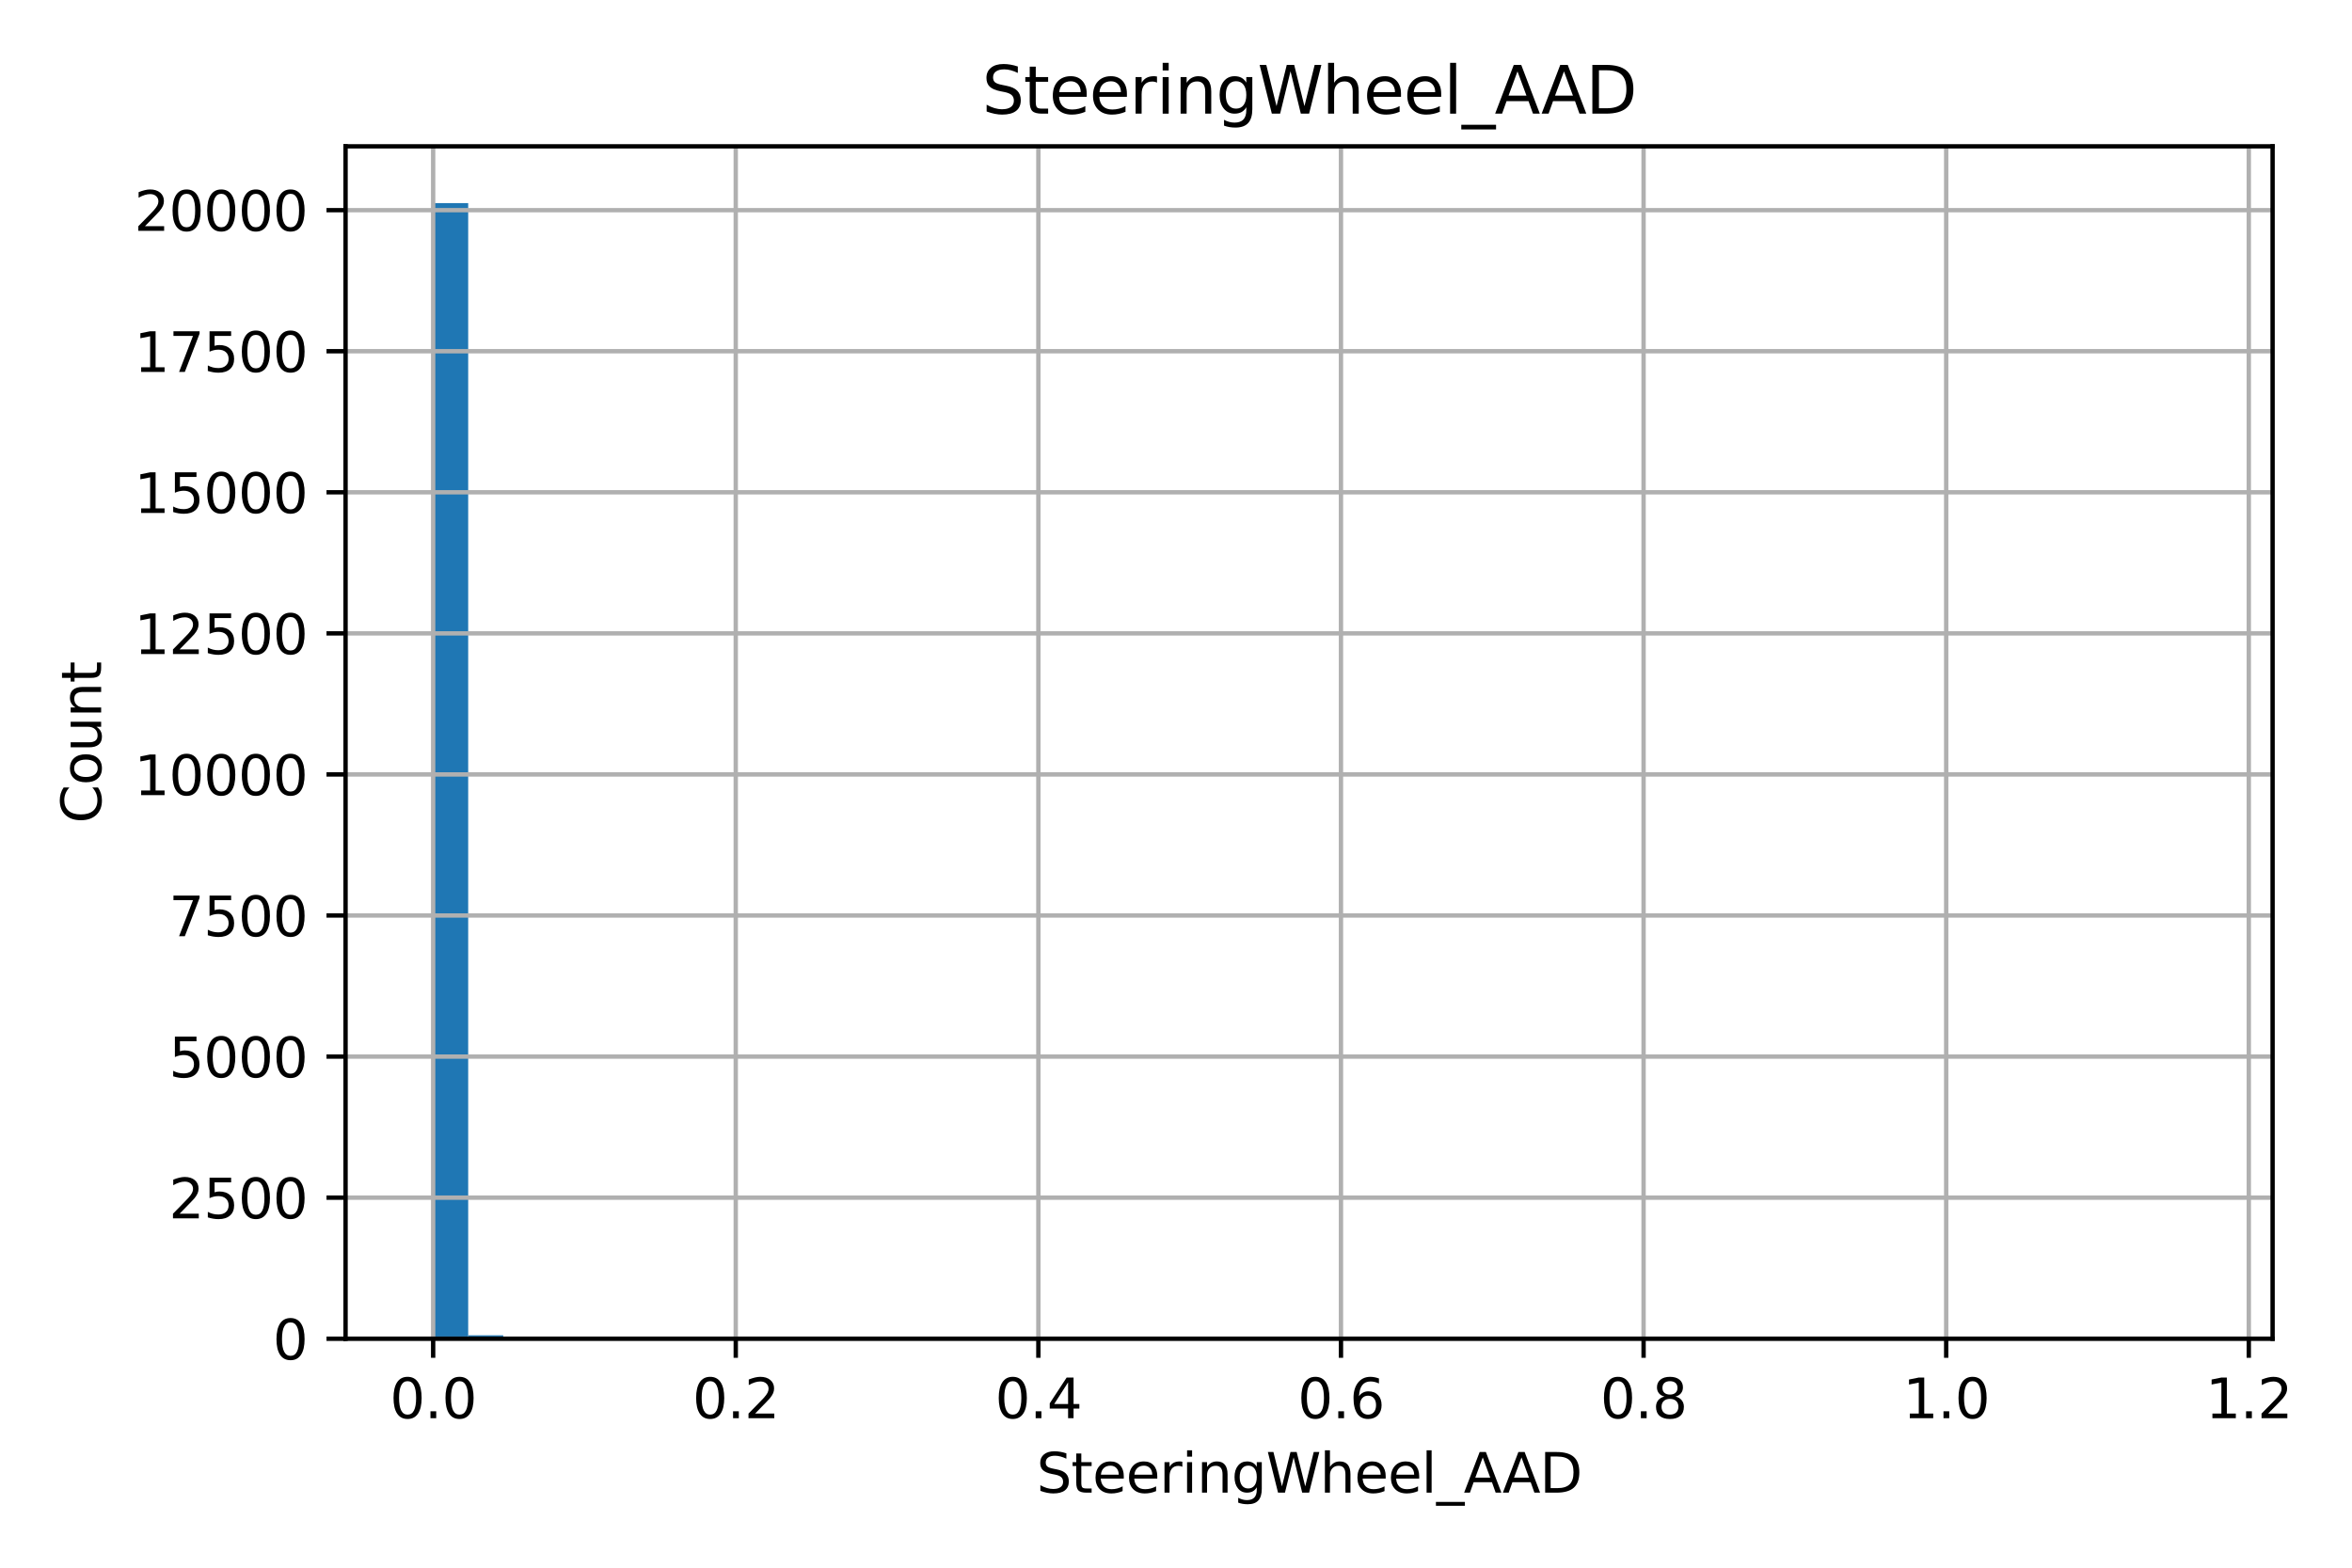 <?xml version="1.0" encoding="utf-8" standalone="no"?>
<!DOCTYPE svg PUBLIC "-//W3C//DTD SVG 1.1//EN"
  "http://www.w3.org/Graphics/SVG/1.1/DTD/svg11.dtd">
<svg xmlns:xlink="http://www.w3.org/1999/xlink" width="432pt" height="288pt" viewBox="0 0 432 288" xmlns="http://www.w3.org/2000/svg" version="1.1">
 <defs>
  <style type="text/css">*{stroke-linejoin: round; stroke-linecap: butt}</style>
 </defs>
 <g id="figure_1">
  <g id="patch_1">
   <path d="M 0 288 
L 432 288 
L 432 0 
L 0 0 
z
" style="fill: #ffffff"/>
  </g>
  <g id="axes_1">
   <g id="patch_2">
    <path d="M 63.47 245.939 
L 417.415 245.939 
L 417.415 26.88 
L 63.47 26.88 
z
" style="fill: #ffffff"/>
   </g>
   <g id="patch_3">
    <path d="M 79.558 245.939 
L 85.994 245.939 
L 85.994 37.311 
L 79.558 37.311 
z
" clip-path="url(#p1c0c118828)" style="fill: #1f77b4"/>
   </g>
   <g id="patch_4">
    <path d="M 85.994 245.939 
L 92.429 245.939 
L 92.429 245.306 
L 85.994 245.306 
z
" clip-path="url(#p1c0c118828)" style="fill: #1f77b4"/>
   </g>
   <g id="patch_5">
    <path d="M 92.429 245.939 
L 98.865 245.939 
L 98.865 245.742 
L 92.429 245.742 
z
" clip-path="url(#p1c0c118828)" style="fill: #1f77b4"/>
   </g>
   <g id="patch_6">
    <path d="M 98.865 245.939 
L 105.3 245.939 
L 105.3 245.783 
L 98.865 245.783 
z
" clip-path="url(#p1c0c118828)" style="fill: #1f77b4"/>
   </g>
   <g id="patch_7">
    <path d="M 105.3 245.939 
L 111.735 245.939 
L 111.735 245.825 
L 105.3 245.825 
z
" clip-path="url(#p1c0c118828)" style="fill: #1f77b4"/>
   </g>
   <g id="patch_8">
    <path d="M 111.735 245.939 
L 118.171 245.939 
L 118.171 245.794 
L 111.735 245.794 
z
" clip-path="url(#p1c0c118828)" style="fill: #1f77b4"/>
   </g>
   <g id="patch_9">
    <path d="M 118.171 245.939 
L 124.606 245.939 
L 124.606 245.887 
L 118.171 245.887 
z
" clip-path="url(#p1c0c118828)" style="fill: #1f77b4"/>
   </g>
   <g id="patch_10">
    <path d="M 124.606 245.939 
L 131.041 245.939 
L 131.041 245.877 
L 124.606 245.877 
z
" clip-path="url(#p1c0c118828)" style="fill: #1f77b4"/>
   </g>
   <g id="patch_11">
    <path d="M 131.041 245.939 
L 137.477 245.939 
L 137.477 245.845 
L 131.041 245.845 
z
" clip-path="url(#p1c0c118828)" style="fill: #1f77b4"/>
   </g>
   <g id="patch_12">
    <path d="M 137.477 245.939 
L 143.912 245.939 
L 143.912 245.866 
L 137.477 245.866 
z
" clip-path="url(#p1c0c118828)" style="fill: #1f77b4"/>
   </g>
   <g id="patch_13">
    <path d="M 143.912 245.939 
L 150.348 245.939 
L 150.348 245.908 
L 143.912 245.908 
z
" clip-path="url(#p1c0c118828)" style="fill: #1f77b4"/>
   </g>
   <g id="patch_14">
    <path d="M 150.348 245.939 
L 156.783 245.939 
L 156.783 245.918 
L 150.348 245.918 
z
" clip-path="url(#p1c0c118828)" style="fill: #1f77b4"/>
   </g>
   <g id="patch_15">
    <path d="M 156.783 245.939 
L 163.218 245.939 
L 163.218 245.928 
L 156.783 245.928 
z
" clip-path="url(#p1c0c118828)" style="fill: #1f77b4"/>
   </g>
   <g id="patch_16">
    <path d="M 163.218 245.939 
L 169.654 245.939 
L 169.654 245.908 
L 163.218 245.908 
z
" clip-path="url(#p1c0c118828)" style="fill: #1f77b4"/>
   </g>
   <g id="patch_17">
    <path d="M 169.654 245.939 
L 176.089 245.939 
L 176.089 245.939 
L 169.654 245.939 
z
" clip-path="url(#p1c0c118828)" style="fill: #1f77b4"/>
   </g>
   <g id="patch_18">
    <path d="M 176.089 245.939 
L 182.524 245.939 
L 182.524 245.908 
L 176.089 245.908 
z
" clip-path="url(#p1c0c118828)" style="fill: #1f77b4"/>
   </g>
   <g id="patch_19">
    <path d="M 182.524 245.939 
L 188.96 245.939 
L 188.96 245.939 
L 182.524 245.939 
z
" clip-path="url(#p1c0c118828)" style="fill: #1f77b4"/>
   </g>
   <g id="patch_20">
    <path d="M 188.96 245.939 
L 195.395 245.939 
L 195.395 245.928 
L 188.96 245.928 
z
" clip-path="url(#p1c0c118828)" style="fill: #1f77b4"/>
   </g>
   <g id="patch_21">
    <path d="M 195.395 245.939 
L 201.831 245.939 
L 201.831 245.939 
L 195.395 245.939 
z
" clip-path="url(#p1c0c118828)" style="fill: #1f77b4"/>
   </g>
   <g id="patch_22">
    <path d="M 201.831 245.939 
L 208.266 245.939 
L 208.266 245.939 
L 201.831 245.939 
z
" clip-path="url(#p1c0c118828)" style="fill: #1f77b4"/>
   </g>
   <g id="patch_23">
    <path d="M 208.266 245.939 
L 214.701 245.939 
L 214.701 245.939 
L 208.266 245.939 
z
" clip-path="url(#p1c0c118828)" style="fill: #1f77b4"/>
   </g>
   <g id="patch_24">
    <path d="M 214.701 245.939 
L 221.137 245.939 
L 221.137 245.918 
L 214.701 245.918 
z
" clip-path="url(#p1c0c118828)" style="fill: #1f77b4"/>
   </g>
   <g id="patch_25">
    <path d="M 221.137 245.939 
L 227.572 245.939 
L 227.572 245.928 
L 221.137 245.928 
z
" clip-path="url(#p1c0c118828)" style="fill: #1f77b4"/>
   </g>
   <g id="patch_26">
    <path d="M 227.572 245.939 
L 234.007 245.939 
L 234.007 245.939 
L 227.572 245.939 
z
" clip-path="url(#p1c0c118828)" style="fill: #1f77b4"/>
   </g>
   <g id="patch_27">
    <path d="M 234.007 245.939 
L 240.443 245.939 
L 240.443 245.928 
L 234.007 245.928 
z
" clip-path="url(#p1c0c118828)" style="fill: #1f77b4"/>
   </g>
   <g id="patch_28">
    <path d="M 240.443 245.939 
L 246.878 245.939 
L 246.878 245.939 
L 240.443 245.939 
z
" clip-path="url(#p1c0c118828)" style="fill: #1f77b4"/>
   </g>
   <g id="patch_29">
    <path d="M 246.878 245.939 
L 253.313 245.939 
L 253.313 245.939 
L 246.878 245.939 
z
" clip-path="url(#p1c0c118828)" style="fill: #1f77b4"/>
   </g>
   <g id="patch_30">
    <path d="M 253.313 245.939 
L 259.749 245.939 
L 259.749 245.939 
L 253.313 245.939 
z
" clip-path="url(#p1c0c118828)" style="fill: #1f77b4"/>
   </g>
   <g id="patch_31">
    <path d="M 259.749 245.939 
L 266.184 245.939 
L 266.184 245.939 
L 259.749 245.939 
z
" clip-path="url(#p1c0c118828)" style="fill: #1f77b4"/>
   </g>
   <g id="patch_32">
    <path d="M 266.184 245.939 
L 272.62 245.939 
L 272.62 245.939 
L 266.184 245.939 
z
" clip-path="url(#p1c0c118828)" style="fill: #1f77b4"/>
   </g>
   <g id="patch_33">
    <path d="M 272.62 245.939 
L 279.055 245.939 
L 279.055 245.939 
L 272.62 245.939 
z
" clip-path="url(#p1c0c118828)" style="fill: #1f77b4"/>
   </g>
   <g id="patch_34">
    <path d="M 279.055 245.939 
L 285.49 245.939 
L 285.49 245.939 
L 279.055 245.939 
z
" clip-path="url(#p1c0c118828)" style="fill: #1f77b4"/>
   </g>
   <g id="patch_35">
    <path d="M 285.49 245.939 
L 291.926 245.939 
L 291.926 245.939 
L 285.49 245.939 
z
" clip-path="url(#p1c0c118828)" style="fill: #1f77b4"/>
   </g>
   <g id="patch_36">
    <path d="M 291.926 245.939 
L 298.361 245.939 
L 298.361 245.939 
L 291.926 245.939 
z
" clip-path="url(#p1c0c118828)" style="fill: #1f77b4"/>
   </g>
   <g id="patch_37">
    <path d="M 298.361 245.939 
L 304.796 245.939 
L 304.796 245.939 
L 298.361 245.939 
z
" clip-path="url(#p1c0c118828)" style="fill: #1f77b4"/>
   </g>
   <g id="patch_38">
    <path d="M 304.796 245.939 
L 311.232 245.939 
L 311.232 245.939 
L 304.796 245.939 
z
" clip-path="url(#p1c0c118828)" style="fill: #1f77b4"/>
   </g>
   <g id="patch_39">
    <path d="M 311.232 245.939 
L 317.667 245.939 
L 317.667 245.939 
L 311.232 245.939 
z
" clip-path="url(#p1c0c118828)" style="fill: #1f77b4"/>
   </g>
   <g id="patch_40">
    <path d="M 317.667 245.939 
L 324.103 245.939 
L 324.103 245.939 
L 317.667 245.939 
z
" clip-path="url(#p1c0c118828)" style="fill: #1f77b4"/>
   </g>
   <g id="patch_41">
    <path d="M 324.103 245.939 
L 330.538 245.939 
L 330.538 245.939 
L 324.103 245.939 
z
" clip-path="url(#p1c0c118828)" style="fill: #1f77b4"/>
   </g>
   <g id="patch_42">
    <path d="M 330.538 245.939 
L 336.973 245.939 
L 336.973 245.939 
L 330.538 245.939 
z
" clip-path="url(#p1c0c118828)" style="fill: #1f77b4"/>
   </g>
   <g id="patch_43">
    <path d="M 336.973 245.939 
L 343.409 245.939 
L 343.409 245.939 
L 336.973 245.939 
z
" clip-path="url(#p1c0c118828)" style="fill: #1f77b4"/>
   </g>
   <g id="patch_44">
    <path d="M 343.409 245.939 
L 349.844 245.939 
L 349.844 245.939 
L 343.409 245.939 
z
" clip-path="url(#p1c0c118828)" style="fill: #1f77b4"/>
   </g>
   <g id="patch_45">
    <path d="M 349.844 245.939 
L 356.279 245.939 
L 356.279 245.939 
L 349.844 245.939 
z
" clip-path="url(#p1c0c118828)" style="fill: #1f77b4"/>
   </g>
   <g id="patch_46">
    <path d="M 356.279 245.939 
L 362.715 245.939 
L 362.715 245.939 
L 356.279 245.939 
z
" clip-path="url(#p1c0c118828)" style="fill: #1f77b4"/>
   </g>
   <g id="patch_47">
    <path d="M 362.715 245.939 
L 369.15 245.939 
L 369.15 245.939 
L 362.715 245.939 
z
" clip-path="url(#p1c0c118828)" style="fill: #1f77b4"/>
   </g>
   <g id="patch_48">
    <path d="M 369.15 245.939 
L 375.586 245.939 
L 375.586 245.939 
L 369.15 245.939 
z
" clip-path="url(#p1c0c118828)" style="fill: #1f77b4"/>
   </g>
   <g id="patch_49">
    <path d="M 375.586 245.939 
L 382.021 245.939 
L 382.021 245.939 
L 375.586 245.939 
z
" clip-path="url(#p1c0c118828)" style="fill: #1f77b4"/>
   </g>
   <g id="patch_50">
    <path d="M 382.021 245.939 
L 388.456 245.939 
L 388.456 245.939 
L 382.021 245.939 
z
" clip-path="url(#p1c0c118828)" style="fill: #1f77b4"/>
   </g>
   <g id="patch_51">
    <path d="M 388.456 245.939 
L 394.892 245.939 
L 394.892 245.939 
L 388.456 245.939 
z
" clip-path="url(#p1c0c118828)" style="fill: #1f77b4"/>
   </g>
   <g id="patch_52">
    <path d="M 394.892 245.939 
L 401.327 245.939 
L 401.327 245.928 
L 394.892 245.928 
z
" clip-path="url(#p1c0c118828)" style="fill: #1f77b4"/>
   </g>
   <g id="matplotlib.axis_1">
    <g id="xtick_1">
     <g id="line2d_1">
      <path d="M 79.558 245.939 
L 79.558 26.88 
" clip-path="url(#p1c0c118828)" style="fill: none; stroke: #b0b0b0; stroke-width: 0.8; stroke-linecap: square"/>
     </g>
     <g id="line2d_2">
      <defs>
       <path id="me560ec1ea9" d="M 0 0 
L 0 3.5 
" style="stroke: #000000; stroke-width: 0.8"/>
      </defs>
      <g>
       <use xlink:href="#me560ec1ea9" x="79.558" y="245.939" style="stroke: #000000; stroke-width: 0.8"/>
      </g>
     </g>
     <g id="text_1">
      <!-- 0.0 -->
      <g transform="translate(71.607 260.537) scale(0.1 -0.1)">
       <defs>
        <path id="DejaVuSans-30" d="M 2034 4250 
Q 1547 4250 1301 3770 
Q 1056 3291 1056 2328 
Q 1056 1369 1301 889 
Q 1547 409 2034 409 
Q 2525 409 2770 889 
Q 3016 1369 3016 2328 
Q 3016 3291 2770 3770 
Q 2525 4250 2034 4250 
z
M 2034 4750 
Q 2819 4750 3233 4129 
Q 3647 3509 3647 2328 
Q 3647 1150 3233 529 
Q 2819 -91 2034 -91 
Q 1250 -91 836 529 
Q 422 1150 422 2328 
Q 422 3509 836 4129 
Q 1250 4750 2034 4750 
z
" transform="scale(0.016)"/>
        <path id="DejaVuSans-2e" d="M 684 794 
L 1344 794 
L 1344 0 
L 684 0 
L 684 794 
z
" transform="scale(0.016)"/>
       </defs>
       <use xlink:href="#DejaVuSans-30"/>
       <use xlink:href="#DejaVuSans-2e" transform="translate(63.623 0)"/>
       <use xlink:href="#DejaVuSans-30" transform="translate(95.41 0)"/>
      </g>
     </g>
    </g>
    <g id="xtick_2">
     <g id="line2d_3">
      <path d="M 135.139 245.939 
L 135.139 26.88 
" clip-path="url(#p1c0c118828)" style="fill: none; stroke: #b0b0b0; stroke-width: 0.8; stroke-linecap: square"/>
     </g>
     <g id="line2d_4">
      <g>
       <use xlink:href="#me560ec1ea9" x="135.139" y="245.939" style="stroke: #000000; stroke-width: 0.8"/>
      </g>
     </g>
     <g id="text_2">
      <!-- 0.2 -->
      <g transform="translate(127.188 260.537) scale(0.1 -0.1)">
       <defs>
        <path id="DejaVuSans-32" d="M 1228 531 
L 3431 531 
L 3431 0 
L 469 0 
L 469 531 
Q 828 903 1448 1529 
Q 2069 2156 2228 2338 
Q 2531 2678 2651 2914 
Q 2772 3150 2772 3378 
Q 2772 3750 2511 3984 
Q 2250 4219 1831 4219 
Q 1534 4219 1204 4116 
Q 875 4013 500 3803 
L 500 4441 
Q 881 4594 1212 4672 
Q 1544 4750 1819 4750 
Q 2544 4750 2975 4387 
Q 3406 4025 3406 3419 
Q 3406 3131 3298 2873 
Q 3191 2616 2906 2266 
Q 2828 2175 2409 1742 
Q 1991 1309 1228 531 
z
" transform="scale(0.016)"/>
       </defs>
       <use xlink:href="#DejaVuSans-30"/>
       <use xlink:href="#DejaVuSans-2e" transform="translate(63.623 0)"/>
       <use xlink:href="#DejaVuSans-32" transform="translate(95.41 0)"/>
      </g>
     </g>
    </g>
    <g id="xtick_3">
     <g id="line2d_5">
      <path d="M 190.72 245.939 
L 190.72 26.88 
" clip-path="url(#p1c0c118828)" style="fill: none; stroke: #b0b0b0; stroke-width: 0.8; stroke-linecap: square"/>
     </g>
     <g id="line2d_6">
      <g>
       <use xlink:href="#me560ec1ea9" x="190.72" y="245.939" style="stroke: #000000; stroke-width: 0.8"/>
      </g>
     </g>
     <g id="text_3">
      <!-- 0.4 -->
      <g transform="translate(182.768 260.537) scale(0.1 -0.1)">
       <defs>
        <path id="DejaVuSans-34" d="M 2419 4116 
L 825 1625 
L 2419 1625 
L 2419 4116 
z
M 2253 4666 
L 3047 4666 
L 3047 1625 
L 3713 1625 
L 3713 1100 
L 3047 1100 
L 3047 0 
L 2419 0 
L 2419 1100 
L 313 1100 
L 313 1709 
L 2253 4666 
z
" transform="scale(0.016)"/>
       </defs>
       <use xlink:href="#DejaVuSans-30"/>
       <use xlink:href="#DejaVuSans-2e" transform="translate(63.623 0)"/>
       <use xlink:href="#DejaVuSans-34" transform="translate(95.41 0)"/>
      </g>
     </g>
    </g>
    <g id="xtick_4">
     <g id="line2d_7">
      <path d="M 246.301 245.939 
L 246.301 26.88 
" clip-path="url(#p1c0c118828)" style="fill: none; stroke: #b0b0b0; stroke-width: 0.8; stroke-linecap: square"/>
     </g>
     <g id="line2d_8">
      <g>
       <use xlink:href="#me560ec1ea9" x="246.301" y="245.939" style="stroke: #000000; stroke-width: 0.8"/>
      </g>
     </g>
     <g id="text_4">
      <!-- 0.6 -->
      <g transform="translate(238.349 260.537) scale(0.1 -0.1)">
       <defs>
        <path id="DejaVuSans-36" d="M 2113 2584 
Q 1688 2584 1439 2293 
Q 1191 2003 1191 1497 
Q 1191 994 1439 701 
Q 1688 409 2113 409 
Q 2538 409 2786 701 
Q 3034 994 3034 1497 
Q 3034 2003 2786 2293 
Q 2538 2584 2113 2584 
z
M 3366 4563 
L 3366 3988 
Q 3128 4100 2886 4159 
Q 2644 4219 2406 4219 
Q 1781 4219 1451 3797 
Q 1122 3375 1075 2522 
Q 1259 2794 1537 2939 
Q 1816 3084 2150 3084 
Q 2853 3084 3261 2657 
Q 3669 2231 3669 1497 
Q 3669 778 3244 343 
Q 2819 -91 2113 -91 
Q 1303 -91 875 529 
Q 447 1150 447 2328 
Q 447 3434 972 4092 
Q 1497 4750 2381 4750 
Q 2619 4750 2861 4703 
Q 3103 4656 3366 4563 
z
" transform="scale(0.016)"/>
       </defs>
       <use xlink:href="#DejaVuSans-30"/>
       <use xlink:href="#DejaVuSans-2e" transform="translate(63.623 0)"/>
       <use xlink:href="#DejaVuSans-36" transform="translate(95.41 0)"/>
      </g>
     </g>
    </g>
    <g id="xtick_5">
     <g id="line2d_9">
      <path d="M 301.882 245.939 
L 301.882 26.88 
" clip-path="url(#p1c0c118828)" style="fill: none; stroke: #b0b0b0; stroke-width: 0.8; stroke-linecap: square"/>
     </g>
     <g id="line2d_10">
      <g>
       <use xlink:href="#me560ec1ea9" x="301.882" y="245.939" style="stroke: #000000; stroke-width: 0.8"/>
      </g>
     </g>
     <g id="text_5">
      <!-- 0.8 -->
      <g transform="translate(293.93 260.537) scale(0.1 -0.1)">
       <defs>
        <path id="DejaVuSans-38" d="M 2034 2216 
Q 1584 2216 1326 1975 
Q 1069 1734 1069 1313 
Q 1069 891 1326 650 
Q 1584 409 2034 409 
Q 2484 409 2743 651 
Q 3003 894 3003 1313 
Q 3003 1734 2745 1975 
Q 2488 2216 2034 2216 
z
M 1403 2484 
Q 997 2584 770 2862 
Q 544 3141 544 3541 
Q 544 4100 942 4425 
Q 1341 4750 2034 4750 
Q 2731 4750 3128 4425 
Q 3525 4100 3525 3541 
Q 3525 3141 3298 2862 
Q 3072 2584 2669 2484 
Q 3125 2378 3379 2068 
Q 3634 1759 3634 1313 
Q 3634 634 3220 271 
Q 2806 -91 2034 -91 
Q 1263 -91 848 271 
Q 434 634 434 1313 
Q 434 1759 690 2068 
Q 947 2378 1403 2484 
z
M 1172 3481 
Q 1172 3119 1398 2916 
Q 1625 2713 2034 2713 
Q 2441 2713 2670 2916 
Q 2900 3119 2900 3481 
Q 2900 3844 2670 4047 
Q 2441 4250 2034 4250 
Q 1625 4250 1398 4047 
Q 1172 3844 1172 3481 
z
" transform="scale(0.016)"/>
       </defs>
       <use xlink:href="#DejaVuSans-30"/>
       <use xlink:href="#DejaVuSans-2e" transform="translate(63.623 0)"/>
       <use xlink:href="#DejaVuSans-38" transform="translate(95.41 0)"/>
      </g>
     </g>
    </g>
    <g id="xtick_6">
     <g id="line2d_11">
      <path d="M 357.463 245.939 
L 357.463 26.88 
" clip-path="url(#p1c0c118828)" style="fill: none; stroke: #b0b0b0; stroke-width: 0.8; stroke-linecap: square"/>
     </g>
     <g id="line2d_12">
      <g>
       <use xlink:href="#me560ec1ea9" x="357.463" y="245.939" style="stroke: #000000; stroke-width: 0.8"/>
      </g>
     </g>
     <g id="text_6">
      <!-- 1.0 -->
      <g transform="translate(349.511 260.537) scale(0.1 -0.1)">
       <defs>
        <path id="DejaVuSans-31" d="M 794 531 
L 1825 531 
L 1825 4091 
L 703 3866 
L 703 4441 
L 1819 4666 
L 2450 4666 
L 2450 531 
L 3481 531 
L 3481 0 
L 794 0 
L 794 531 
z
" transform="scale(0.016)"/>
       </defs>
       <use xlink:href="#DejaVuSans-31"/>
       <use xlink:href="#DejaVuSans-2e" transform="translate(63.623 0)"/>
       <use xlink:href="#DejaVuSans-30" transform="translate(95.41 0)"/>
      </g>
     </g>
    </g>
    <g id="xtick_7">
     <g id="line2d_13">
      <path d="M 413.044 245.939 
L 413.044 26.88 
" clip-path="url(#p1c0c118828)" style="fill: none; stroke: #b0b0b0; stroke-width: 0.8; stroke-linecap: square"/>
     </g>
     <g id="line2d_14">
      <g>
       <use xlink:href="#me560ec1ea9" x="413.044" y="245.939" style="stroke: #000000; stroke-width: 0.8"/>
      </g>
     </g>
     <g id="text_7">
      <!-- 1.2 -->
      <g transform="translate(405.092 260.537) scale(0.1 -0.1)">
       <use xlink:href="#DejaVuSans-31"/>
       <use xlink:href="#DejaVuSans-2e" transform="translate(63.623 0)"/>
       <use xlink:href="#DejaVuSans-32" transform="translate(95.41 0)"/>
      </g>
     </g>
    </g>
    <g id="text_8">
     <!-- SteeringWheel_AAD -->
     <g transform="translate(190.385 274.215) scale(0.1 -0.1)">
      <defs>
       <path id="DejaVuSans-53" d="M 3425 4513 
L 3425 3897 
Q 3066 4069 2747 4153 
Q 2428 4238 2131 4238 
Q 1616 4238 1336 4038 
Q 1056 3838 1056 3469 
Q 1056 3159 1242 3001 
Q 1428 2844 1947 2747 
L 2328 2669 
Q 3034 2534 3370 2195 
Q 3706 1856 3706 1288 
Q 3706 609 3251 259 
Q 2797 -91 1919 -91 
Q 1588 -91 1214 -16 
Q 841 59 441 206 
L 441 856 
Q 825 641 1194 531 
Q 1563 422 1919 422 
Q 2459 422 2753 634 
Q 3047 847 3047 1241 
Q 3047 1584 2836 1778 
Q 2625 1972 2144 2069 
L 1759 2144 
Q 1053 2284 737 2584 
Q 422 2884 422 3419 
Q 422 4038 858 4394 
Q 1294 4750 2059 4750 
Q 2388 4750 2728 4690 
Q 3069 4631 3425 4513 
z
" transform="scale(0.016)"/>
       <path id="DejaVuSans-74" d="M 1172 4494 
L 1172 3500 
L 2356 3500 
L 2356 3053 
L 1172 3053 
L 1172 1153 
Q 1172 725 1289 603 
Q 1406 481 1766 481 
L 2356 481 
L 2356 0 
L 1766 0 
Q 1100 0 847 248 
Q 594 497 594 1153 
L 594 3053 
L 172 3053 
L 172 3500 
L 594 3500 
L 594 4494 
L 1172 4494 
z
" transform="scale(0.016)"/>
       <path id="DejaVuSans-65" d="M 3597 1894 
L 3597 1613 
L 953 1613 
Q 991 1019 1311 708 
Q 1631 397 2203 397 
Q 2534 397 2845 478 
Q 3156 559 3463 722 
L 3463 178 
Q 3153 47 2828 -22 
Q 2503 -91 2169 -91 
Q 1331 -91 842 396 
Q 353 884 353 1716 
Q 353 2575 817 3079 
Q 1281 3584 2069 3584 
Q 2775 3584 3186 3129 
Q 3597 2675 3597 1894 
z
M 3022 2063 
Q 3016 2534 2758 2815 
Q 2500 3097 2075 3097 
Q 1594 3097 1305 2825 
Q 1016 2553 972 2059 
L 3022 2063 
z
" transform="scale(0.016)"/>
       <path id="DejaVuSans-72" d="M 2631 2963 
Q 2534 3019 2420 3045 
Q 2306 3072 2169 3072 
Q 1681 3072 1420 2755 
Q 1159 2438 1159 1844 
L 1159 0 
L 581 0 
L 581 3500 
L 1159 3500 
L 1159 2956 
Q 1341 3275 1631 3429 
Q 1922 3584 2338 3584 
Q 2397 3584 2469 3576 
Q 2541 3569 2628 3553 
L 2631 2963 
z
" transform="scale(0.016)"/>
       <path id="DejaVuSans-69" d="M 603 3500 
L 1178 3500 
L 1178 0 
L 603 0 
L 603 3500 
z
M 603 4863 
L 1178 4863 
L 1178 4134 
L 603 4134 
L 603 4863 
z
" transform="scale(0.016)"/>
       <path id="DejaVuSans-6e" d="M 3513 2113 
L 3513 0 
L 2938 0 
L 2938 2094 
Q 2938 2591 2744 2837 
Q 2550 3084 2163 3084 
Q 1697 3084 1428 2787 
Q 1159 2491 1159 1978 
L 1159 0 
L 581 0 
L 581 3500 
L 1159 3500 
L 1159 2956 
Q 1366 3272 1645 3428 
Q 1925 3584 2291 3584 
Q 2894 3584 3203 3211 
Q 3513 2838 3513 2113 
z
" transform="scale(0.016)"/>
       <path id="DejaVuSans-67" d="M 2906 1791 
Q 2906 2416 2648 2759 
Q 2391 3103 1925 3103 
Q 1463 3103 1205 2759 
Q 947 2416 947 1791 
Q 947 1169 1205 825 
Q 1463 481 1925 481 
Q 2391 481 2648 825 
Q 2906 1169 2906 1791 
z
M 3481 434 
Q 3481 -459 3084 -895 
Q 2688 -1331 1869 -1331 
Q 1566 -1331 1297 -1286 
Q 1028 -1241 775 -1147 
L 775 -588 
Q 1028 -725 1275 -790 
Q 1522 -856 1778 -856 
Q 2344 -856 2625 -561 
Q 2906 -266 2906 331 
L 2906 616 
Q 2728 306 2450 153 
Q 2172 0 1784 0 
Q 1141 0 747 490 
Q 353 981 353 1791 
Q 353 2603 747 3093 
Q 1141 3584 1784 3584 
Q 2172 3584 2450 3431 
Q 2728 3278 2906 2969 
L 2906 3500 
L 3481 3500 
L 3481 434 
z
" transform="scale(0.016)"/>
       <path id="DejaVuSans-57" d="M 213 4666 
L 850 4666 
L 1831 722 
L 2809 4666 
L 3519 4666 
L 4500 722 
L 5478 4666 
L 6119 4666 
L 4947 0 
L 4153 0 
L 3169 4050 
L 2175 0 
L 1381 0 
L 213 4666 
z
" transform="scale(0.016)"/>
       <path id="DejaVuSans-68" d="M 3513 2113 
L 3513 0 
L 2938 0 
L 2938 2094 
Q 2938 2591 2744 2837 
Q 2550 3084 2163 3084 
Q 1697 3084 1428 2787 
Q 1159 2491 1159 1978 
L 1159 0 
L 581 0 
L 581 4863 
L 1159 4863 
L 1159 2956 
Q 1366 3272 1645 3428 
Q 1925 3584 2291 3584 
Q 2894 3584 3203 3211 
Q 3513 2838 3513 2113 
z
" transform="scale(0.016)"/>
       <path id="DejaVuSans-6c" d="M 603 4863 
L 1178 4863 
L 1178 0 
L 603 0 
L 603 4863 
z
" transform="scale(0.016)"/>
       <path id="DejaVuSans-5f" d="M 3263 -1063 
L 3263 -1509 
L -63 -1509 
L -63 -1063 
L 3263 -1063 
z
" transform="scale(0.016)"/>
       <path id="DejaVuSans-41" d="M 2188 4044 
L 1331 1722 
L 3047 1722 
L 2188 4044 
z
M 1831 4666 
L 2547 4666 
L 4325 0 
L 3669 0 
L 3244 1197 
L 1141 1197 
L 716 0 
L 50 0 
L 1831 4666 
z
" transform="scale(0.016)"/>
       <path id="DejaVuSans-44" d="M 1259 4147 
L 1259 519 
L 2022 519 
Q 2988 519 3436 956 
Q 3884 1394 3884 2338 
Q 3884 3275 3436 3711 
Q 2988 4147 2022 4147 
L 1259 4147 
z
M 628 4666 
L 1925 4666 
Q 3281 4666 3915 4102 
Q 4550 3538 4550 2338 
Q 4550 1131 3912 565 
Q 3275 0 1925 0 
L 628 0 
L 628 4666 
z
" transform="scale(0.016)"/>
      </defs>
      <use xlink:href="#DejaVuSans-53"/>
      <use xlink:href="#DejaVuSans-74" transform="translate(63.477 0)"/>
      <use xlink:href="#DejaVuSans-65" transform="translate(102.686 0)"/>
      <use xlink:href="#DejaVuSans-65" transform="translate(164.209 0)"/>
      <use xlink:href="#DejaVuSans-72" transform="translate(225.732 0)"/>
      <use xlink:href="#DejaVuSans-69" transform="translate(266.846 0)"/>
      <use xlink:href="#DejaVuSans-6e" transform="translate(294.629 0)"/>
      <use xlink:href="#DejaVuSans-67" transform="translate(358.008 0)"/>
      <use xlink:href="#DejaVuSans-57" transform="translate(421.484 0)"/>
      <use xlink:href="#DejaVuSans-68" transform="translate(520.361 0)"/>
      <use xlink:href="#DejaVuSans-65" transform="translate(583.74 0)"/>
      <use xlink:href="#DejaVuSans-65" transform="translate(645.264 0)"/>
      <use xlink:href="#DejaVuSans-6c" transform="translate(706.787 0)"/>
      <use xlink:href="#DejaVuSans-5f" transform="translate(734.57 0)"/>
      <use xlink:href="#DejaVuSans-41" transform="translate(784.57 0)"/>
      <use xlink:href="#DejaVuSans-41" transform="translate(855.729 0)"/>
      <use xlink:href="#DejaVuSans-44" transform="translate(924.137 0)"/>
     </g>
    </g>
   </g>
   <g id="matplotlib.axis_2">
    <g id="ytick_1">
     <g id="line2d_15">
      <path d="M 63.47 245.939 
L 417.415 245.939 
" clip-path="url(#p1c0c118828)" style="fill: none; stroke: #b0b0b0; stroke-width: 0.8; stroke-linecap: square"/>
     </g>
     <g id="line2d_16">
      <defs>
       <path id="m45d08689e3" d="M 0 0 
L -3.5 0 
" style="stroke: #000000; stroke-width: 0.8"/>
      </defs>
      <g>
       <use xlink:href="#m45d08689e3" x="63.47" y="245.939" style="stroke: #000000; stroke-width: 0.8"/>
      </g>
     </g>
     <g id="text_9">
      <!-- 0 -->
      <g transform="translate(50.108 249.738) scale(0.1 -0.1)">
       <use xlink:href="#DejaVuSans-30"/>
      </g>
     </g>
    </g>
    <g id="ytick_2">
     <g id="line2d_17">
      <path d="M 63.47 220.022 
L 417.415 220.022 
" clip-path="url(#p1c0c118828)" style="fill: none; stroke: #b0b0b0; stroke-width: 0.8; stroke-linecap: square"/>
     </g>
     <g id="line2d_18">
      <g>
       <use xlink:href="#m45d08689e3" x="63.47" y="220.022" style="stroke: #000000; stroke-width: 0.8"/>
      </g>
     </g>
     <g id="text_10">
      <!-- 2500 -->
      <g transform="translate(31.02 223.822) scale(0.1 -0.1)">
       <defs>
        <path id="DejaVuSans-35" d="M 691 4666 
L 3169 4666 
L 3169 4134 
L 1269 4134 
L 1269 2991 
Q 1406 3038 1543 3061 
Q 1681 3084 1819 3084 
Q 2600 3084 3056 2656 
Q 3513 2228 3513 1497 
Q 3513 744 3044 326 
Q 2575 -91 1722 -91 
Q 1428 -91 1123 -41 
Q 819 9 494 109 
L 494 744 
Q 775 591 1075 516 
Q 1375 441 1709 441 
Q 2250 441 2565 725 
Q 2881 1009 2881 1497 
Q 2881 1984 2565 2268 
Q 2250 2553 1709 2553 
Q 1456 2553 1204 2497 
Q 953 2441 691 2322 
L 691 4666 
z
" transform="scale(0.016)"/>
       </defs>
       <use xlink:href="#DejaVuSans-32"/>
       <use xlink:href="#DejaVuSans-35" transform="translate(63.623 0)"/>
       <use xlink:href="#DejaVuSans-30" transform="translate(127.246 0)"/>
       <use xlink:href="#DejaVuSans-30" transform="translate(190.869 0)"/>
      </g>
     </g>
    </g>
    <g id="ytick_3">
     <g id="line2d_19">
      <path d="M 63.47 194.106 
L 417.415 194.106 
" clip-path="url(#p1c0c118828)" style="fill: none; stroke: #b0b0b0; stroke-width: 0.8; stroke-linecap: square"/>
     </g>
     <g id="line2d_20">
      <g>
       <use xlink:href="#m45d08689e3" x="63.47" y="194.106" style="stroke: #000000; stroke-width: 0.8"/>
      </g>
     </g>
     <g id="text_11">
      <!-- 5000 -->
      <g transform="translate(31.02 197.905) scale(0.1 -0.1)">
       <use xlink:href="#DejaVuSans-35"/>
       <use xlink:href="#DejaVuSans-30" transform="translate(63.623 0)"/>
       <use xlink:href="#DejaVuSans-30" transform="translate(127.246 0)"/>
       <use xlink:href="#DejaVuSans-30" transform="translate(190.869 0)"/>
      </g>
     </g>
    </g>
    <g id="ytick_4">
     <g id="line2d_21">
      <path d="M 63.47 168.189 
L 417.415 168.189 
" clip-path="url(#p1c0c118828)" style="fill: none; stroke: #b0b0b0; stroke-width: 0.8; stroke-linecap: square"/>
     </g>
     <g id="line2d_22">
      <g>
       <use xlink:href="#m45d08689e3" x="63.47" y="168.189" style="stroke: #000000; stroke-width: 0.8"/>
      </g>
     </g>
     <g id="text_12">
      <!-- 7500 -->
      <g transform="translate(31.02 171.989) scale(0.1 -0.1)">
       <defs>
        <path id="DejaVuSans-37" d="M 525 4666 
L 3525 4666 
L 3525 4397 
L 1831 0 
L 1172 0 
L 2766 4134 
L 525 4134 
L 525 4666 
z
" transform="scale(0.016)"/>
       </defs>
       <use xlink:href="#DejaVuSans-37"/>
       <use xlink:href="#DejaVuSans-35" transform="translate(63.623 0)"/>
       <use xlink:href="#DejaVuSans-30" transform="translate(127.246 0)"/>
       <use xlink:href="#DejaVuSans-30" transform="translate(190.869 0)"/>
      </g>
     </g>
    </g>
    <g id="ytick_5">
     <g id="line2d_23">
      <path d="M 63.47 142.273 
L 417.415 142.273 
" clip-path="url(#p1c0c118828)" style="fill: none; stroke: #b0b0b0; stroke-width: 0.8; stroke-linecap: square"/>
     </g>
     <g id="line2d_24">
      <g>
       <use xlink:href="#m45d08689e3" x="63.47" y="142.273" style="stroke: #000000; stroke-width: 0.8"/>
      </g>
     </g>
     <g id="text_13">
      <!-- 10000 -->
      <g transform="translate(24.657 146.072) scale(0.1 -0.1)">
       <use xlink:href="#DejaVuSans-31"/>
       <use xlink:href="#DejaVuSans-30" transform="translate(63.623 0)"/>
       <use xlink:href="#DejaVuSans-30" transform="translate(127.246 0)"/>
       <use xlink:href="#DejaVuSans-30" transform="translate(190.869 0)"/>
       <use xlink:href="#DejaVuSans-30" transform="translate(254.492 0)"/>
      </g>
     </g>
    </g>
    <g id="ytick_6">
     <g id="line2d_25">
      <path d="M 63.47 116.357 
L 417.415 116.357 
" clip-path="url(#p1c0c118828)" style="fill: none; stroke: #b0b0b0; stroke-width: 0.8; stroke-linecap: square"/>
     </g>
     <g id="line2d_26">
      <g>
       <use xlink:href="#m45d08689e3" x="63.47" y="116.357" style="stroke: #000000; stroke-width: 0.8"/>
      </g>
     </g>
     <g id="text_14">
      <!-- 12500 -->
      <g transform="translate(24.657 120.156) scale(0.1 -0.1)">
       <use xlink:href="#DejaVuSans-31"/>
       <use xlink:href="#DejaVuSans-32" transform="translate(63.623 0)"/>
       <use xlink:href="#DejaVuSans-35" transform="translate(127.246 0)"/>
       <use xlink:href="#DejaVuSans-30" transform="translate(190.869 0)"/>
       <use xlink:href="#DejaVuSans-30" transform="translate(254.492 0)"/>
      </g>
     </g>
    </g>
    <g id="ytick_7">
     <g id="line2d_27">
      <path d="M 63.47 90.44 
L 417.415 90.44 
" clip-path="url(#p1c0c118828)" style="fill: none; stroke: #b0b0b0; stroke-width: 0.8; stroke-linecap: square"/>
     </g>
     <g id="line2d_28">
      <g>
       <use xlink:href="#m45d08689e3" x="63.47" y="90.44" style="stroke: #000000; stroke-width: 0.8"/>
      </g>
     </g>
     <g id="text_15">
      <!-- 15000 -->
      <g transform="translate(24.657 94.239) scale(0.1 -0.1)">
       <use xlink:href="#DejaVuSans-31"/>
       <use xlink:href="#DejaVuSans-35" transform="translate(63.623 0)"/>
       <use xlink:href="#DejaVuSans-30" transform="translate(127.246 0)"/>
       <use xlink:href="#DejaVuSans-30" transform="translate(190.869 0)"/>
       <use xlink:href="#DejaVuSans-30" transform="translate(254.492 0)"/>
      </g>
     </g>
    </g>
    <g id="ytick_8">
     <g id="line2d_29">
      <path d="M 63.47 64.524 
L 417.415 64.524 
" clip-path="url(#p1c0c118828)" style="fill: none; stroke: #b0b0b0; stroke-width: 0.8; stroke-linecap: square"/>
     </g>
     <g id="line2d_30">
      <g>
       <use xlink:href="#m45d08689e3" x="63.47" y="64.524" style="stroke: #000000; stroke-width: 0.8"/>
      </g>
     </g>
     <g id="text_16">
      <!-- 17500 -->
      <g transform="translate(24.657 68.323) scale(0.1 -0.1)">
       <use xlink:href="#DejaVuSans-31"/>
       <use xlink:href="#DejaVuSans-37" transform="translate(63.623 0)"/>
       <use xlink:href="#DejaVuSans-35" transform="translate(127.246 0)"/>
       <use xlink:href="#DejaVuSans-30" transform="translate(190.869 0)"/>
       <use xlink:href="#DejaVuSans-30" transform="translate(254.492 0)"/>
      </g>
     </g>
    </g>
    <g id="ytick_9">
     <g id="line2d_31">
      <path d="M 63.47 38.607 
L 417.415 38.607 
" clip-path="url(#p1c0c118828)" style="fill: none; stroke: #b0b0b0; stroke-width: 0.8; stroke-linecap: square"/>
     </g>
     <g id="line2d_32">
      <g>
       <use xlink:href="#m45d08689e3" x="63.47" y="38.607" style="stroke: #000000; stroke-width: 0.8"/>
      </g>
     </g>
     <g id="text_17">
      <!-- 20000 -->
      <g transform="translate(24.657 42.406) scale(0.1 -0.1)">
       <use xlink:href="#DejaVuSans-32"/>
       <use xlink:href="#DejaVuSans-30" transform="translate(63.623 0)"/>
       <use xlink:href="#DejaVuSans-30" transform="translate(127.246 0)"/>
       <use xlink:href="#DejaVuSans-30" transform="translate(190.869 0)"/>
       <use xlink:href="#DejaVuSans-30" transform="translate(254.492 0)"/>
      </g>
     </g>
    </g>
    <g id="text_18">
     <!-- Count -->
     <g transform="translate(18.578 151.258) rotate(-90) scale(0.1 -0.1)">
      <defs>
       <path id="DejaVuSans-43" d="M 4122 4306 
L 4122 3641 
Q 3803 3938 3442 4084 
Q 3081 4231 2675 4231 
Q 1875 4231 1450 3742 
Q 1025 3253 1025 2328 
Q 1025 1406 1450 917 
Q 1875 428 2675 428 
Q 3081 428 3442 575 
Q 3803 722 4122 1019 
L 4122 359 
Q 3791 134 3420 21 
Q 3050 -91 2638 -91 
Q 1578 -91 968 557 
Q 359 1206 359 2328 
Q 359 3453 968 4101 
Q 1578 4750 2638 4750 
Q 3056 4750 3426 4639 
Q 3797 4528 4122 4306 
z
" transform="scale(0.016)"/>
       <path id="DejaVuSans-6f" d="M 1959 3097 
Q 1497 3097 1228 2736 
Q 959 2375 959 1747 
Q 959 1119 1226 758 
Q 1494 397 1959 397 
Q 2419 397 2687 759 
Q 2956 1122 2956 1747 
Q 2956 2369 2687 2733 
Q 2419 3097 1959 3097 
z
M 1959 3584 
Q 2709 3584 3137 3096 
Q 3566 2609 3566 1747 
Q 3566 888 3137 398 
Q 2709 -91 1959 -91 
Q 1206 -91 779 398 
Q 353 888 353 1747 
Q 353 2609 779 3096 
Q 1206 3584 1959 3584 
z
" transform="scale(0.016)"/>
       <path id="DejaVuSans-75" d="M 544 1381 
L 544 3500 
L 1119 3500 
L 1119 1403 
Q 1119 906 1312 657 
Q 1506 409 1894 409 
Q 2359 409 2629 706 
Q 2900 1003 2900 1516 
L 2900 3500 
L 3475 3500 
L 3475 0 
L 2900 0 
L 2900 538 
Q 2691 219 2414 64 
Q 2138 -91 1772 -91 
Q 1169 -91 856 284 
Q 544 659 544 1381 
z
M 1991 3584 
L 1991 3584 
z
" transform="scale(0.016)"/>
      </defs>
      <use xlink:href="#DejaVuSans-43"/>
      <use xlink:href="#DejaVuSans-6f" transform="translate(69.824 0)"/>
      <use xlink:href="#DejaVuSans-75" transform="translate(131.006 0)"/>
      <use xlink:href="#DejaVuSans-6e" transform="translate(194.385 0)"/>
      <use xlink:href="#DejaVuSans-74" transform="translate(257.764 0)"/>
     </g>
    </g>
   </g>
   <g id="patch_53">
    <path d="M 63.47 245.939 
L 63.47 26.88 
" style="fill: none; stroke: #000000; stroke-width: 0.8; stroke-linejoin: miter; stroke-linecap: square"/>
   </g>
   <g id="patch_54">
    <path d="M 417.415 245.939 
L 417.415 26.88 
" style="fill: none; stroke: #000000; stroke-width: 0.8; stroke-linejoin: miter; stroke-linecap: square"/>
   </g>
   <g id="patch_55">
    <path d="M 63.47 245.939 
L 417.415 245.939 
" style="fill: none; stroke: #000000; stroke-width: 0.8; stroke-linejoin: miter; stroke-linecap: square"/>
   </g>
   <g id="patch_56">
    <path d="M 63.47 26.88 
L 417.415 26.88 
" style="fill: none; stroke: #000000; stroke-width: 0.8; stroke-linejoin: miter; stroke-linecap: square"/>
   </g>
   <g id="text_19">
    <!-- SteeringWheel_AAD -->
    <g transform="translate(180.373 20.88) scale(0.12 -0.12)">
     <use xlink:href="#DejaVuSans-53"/>
     <use xlink:href="#DejaVuSans-74" transform="translate(63.477 0)"/>
     <use xlink:href="#DejaVuSans-65" transform="translate(102.686 0)"/>
     <use xlink:href="#DejaVuSans-65" transform="translate(164.209 0)"/>
     <use xlink:href="#DejaVuSans-72" transform="translate(225.732 0)"/>
     <use xlink:href="#DejaVuSans-69" transform="translate(266.846 0)"/>
     <use xlink:href="#DejaVuSans-6e" transform="translate(294.629 0)"/>
     <use xlink:href="#DejaVuSans-67" transform="translate(358.008 0)"/>
     <use xlink:href="#DejaVuSans-57" transform="translate(421.484 0)"/>
     <use xlink:href="#DejaVuSans-68" transform="translate(520.361 0)"/>
     <use xlink:href="#DejaVuSans-65" transform="translate(583.74 0)"/>
     <use xlink:href="#DejaVuSans-65" transform="translate(645.264 0)"/>
     <use xlink:href="#DejaVuSans-6c" transform="translate(706.787 0)"/>
     <use xlink:href="#DejaVuSans-5f" transform="translate(734.57 0)"/>
     <use xlink:href="#DejaVuSans-41" transform="translate(784.57 0)"/>
     <use xlink:href="#DejaVuSans-41" transform="translate(855.729 0)"/>
     <use xlink:href="#DejaVuSans-44" transform="translate(924.137 0)"/>
    </g>
   </g>
  </g>
 </g>
 <defs>
  <clipPath id="p1c0c118828">
   <rect x="63.47" y="26.88" width="353.945" height="219.059"/>
  </clipPath>
 </defs>
</svg>
